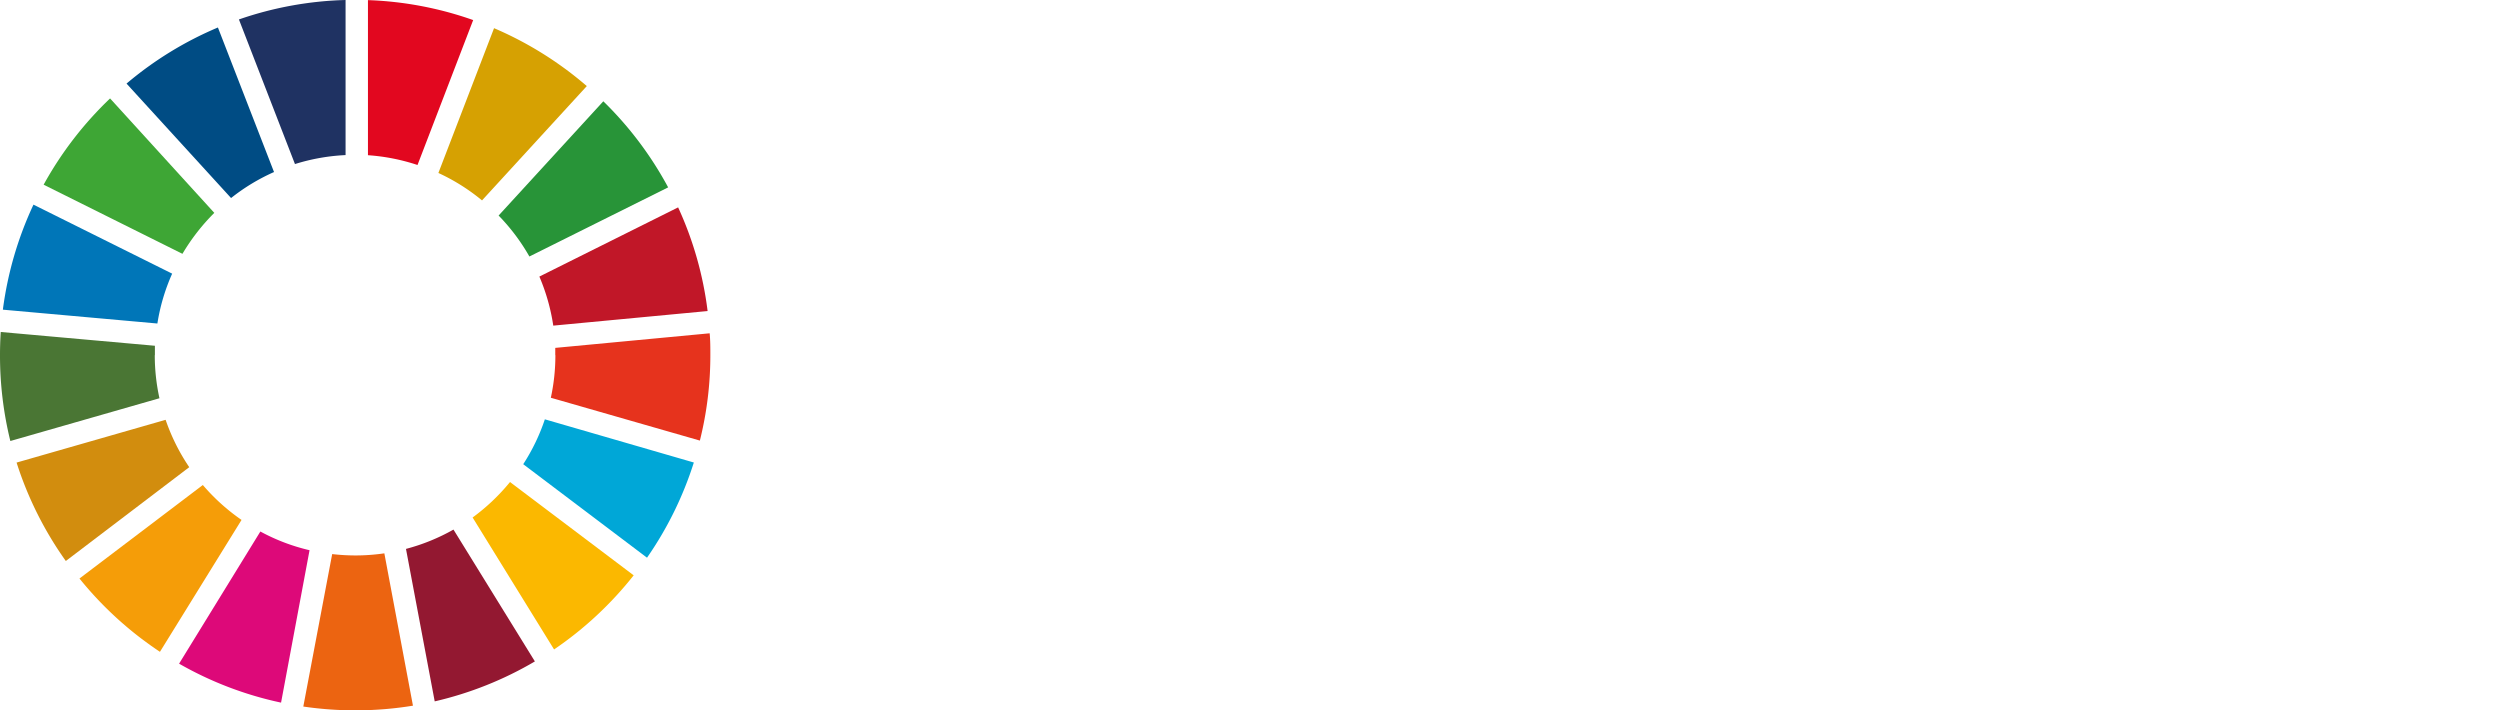 <svg xmlns="http://www.w3.org/2000/svg" xmlns:xlink="http://www.w3.org/1999/xlink" viewBox="0 0 401.07 113.96"><defs><style>.cls-1{fill:none;}.cls-2{clip-path:url(#clip-path);}.cls-3{clip-path:url(#clip-path-2);}.cls-4{fill:#3ea635;}.cls-5{fill:#d6a102;}.cls-6{fill:#c11728;}.cls-7{fill:#289438;}.cls-8{fill:#4a7634;}.cls-9{fill:#fbb800;}.cls-10{fill:#e6331d;}.cls-11{fill:#f59d08;}.cls-12{fill:#0076b8;}.cls-13{fill:#931831;}.cls-14{fill:#00a7d7;}.cls-15{fill:#ec6411;}.cls-16{fill:#e2071f;}.cls-17{fill:#dd0979;}.cls-18{fill:#1f3262;}.cls-19{fill:#d28d0e;}.cls-20{fill:#004c84;}.cls-21{fill:#1d1d1b;}</style><clipPath id="clip-path" transform="translate(-1.34 -0.53)"><rect class="cls-1" width="116.49" height="115.76"/></clipPath><clipPath id="clip-path-2" transform="translate(-1.34 -0.53)"><rect class="cls-1" x="-33.81" y="-34.61" width="467.72" height="184.25"/></clipPath></defs><g id="Layer_2" data-name="Layer 2"><g id="Layer_4" data-name="Layer 4"><g class="cls-2"><g class="cls-3"><g class="cls-3"><path class="cls-4" d="M30.61,41.25a32.92,32.92,0,0,1,5.11-6.57L19,16.32A57.28,57.28,0,0,0,8.34,30.16Z" transform="translate(-1.34 -0.53)"/><path class="cls-5" d="M71.67,28.28a31.88,31.88,0,0,1,7,4.4L95.48,14.34A57.29,57.29,0,0,0,80.6,5.05Z" transform="translate(-1.34 -0.53)"/><path class="cls-6" d="M110.13,33.8,87.87,44.9a32,32,0,0,1,2.23,7.87l24.76-2.34a56.35,56.35,0,0,0-4.73-16.63" transform="translate(-1.34 -0.53)"/><path class="cls-7" d="M86.27,41.68l22.26-11.09a57.06,57.06,0,0,0-10.4-13.81L81.33,35.11a32,32,0,0,1,4.94,6.57" transform="translate(-1.34 -0.53)"/><path class="cls-8" d="M26.19,57.5c0-.5,0-1,0-1.5L1.46,53.79c-.08,1.22-.12,2.46-.12,3.71A57.4,57.4,0,0,0,3,71.28l23.92-6.86a32.18,32.18,0,0,1-.75-6.92" transform="translate(-1.34 -0.53)"/><path class="cls-9" d="M83.16,77.86a32.57,32.57,0,0,1-6,5.69l13.07,21.17A57.47,57.47,0,0,0,103,92.83Z" transform="translate(-1.34 -0.53)"/><path class="cls-10" d="M90.44,57.5a32.14,32.14,0,0,1-.73,6.84l23.91,6.87A56.33,56.33,0,0,0,115.3,57.5c0-1.17,0-2.33-.11-3.5L90.42,56.34c0,.39,0,.78,0,1.16" transform="translate(-1.34 -0.53)"/><path class="cls-11" d="M33.88,78.34l-19.79,15A57.43,57.43,0,0,0,27,105.1L40.09,83.94a32.43,32.43,0,0,1-6.21-5.6" transform="translate(-1.34 -0.53)"/><path class="cls-12" d="M26.59,52.43a31.59,31.59,0,0,1,2.37-8L6.71,33.36A57,57,0,0,0,1.8,50.21Z" transform="translate(-1.34 -0.53)"/><path class="cls-13" d="M87.15,106.64,74.09,85.49a32,32,0,0,1-7.62,3.1l4.61,24.46a56.89,56.89,0,0,0,16.07-6.41" transform="translate(-1.34 -0.53)"/><path class="cls-14" d="M88.75,67.8A31.61,31.61,0,0,1,85.28,75l19.86,15a56.84,56.84,0,0,0,7.51-15.27Z" transform="translate(-1.34 -0.53)"/><path class="cls-15" d="M63,89.3a32.14,32.14,0,0,1-4.63.34,32.81,32.81,0,0,1-3.74-.22L50,113.88a57.37,57.37,0,0,0,17.59-.14Z" transform="translate(-1.34 -0.53)"/><path class="cls-16" d="M60.37,25.43A32.09,32.09,0,0,1,68.32,27L77.25,3.75A56.52,56.52,0,0,0,60.37.55Z" transform="translate(-1.34 -0.53)"/><path class="cls-17" d="M51,88.8a31.49,31.49,0,0,1-7.89-3L30.07,107a56.59,56.59,0,0,0,16.36,6.25Z" transform="translate(-1.34 -0.53)"/><path class="cls-18" d="M48.66,26.85a32,32,0,0,1,8.12-1.44V.53A56.66,56.66,0,0,0,39.67,3.65Z" transform="translate(-1.34 -0.53)"/><path class="cls-19" d="M31.7,75.48a32.14,32.14,0,0,1-3.79-7.6L4,74.74A57,57,0,0,0,11.9,90.53Z" transform="translate(-1.34 -0.53)"/><path class="cls-20" d="M38.41,32.3a31.72,31.72,0,0,1,6.89-4.17l-9-23.19a56.84,56.84,0,0,0-14.66,9Z" transform="translate(-1.34 -0.53)"/><polygon class="cls-21" points="148.08 23.45 143.43 50.97 143.37 50.97 138.84 23.45 132.09 23.45 139.59 62.89 146.81 62.89 154.31 23.45 148.08 23.45"/><polygon class="cls-21" points="155.88 62.89 171.7 62.89 171.7 57.48 162.51 57.48 162.51 45.5 169.08 45.5 169.08 40.15 162.51 40.15 162.51 28.86 171.7 28.86 171.7 23.45 155.88 23.45 155.88 62.89"/><path class="cls-21" d="M185.43,29.4c2.27,0,3.26,1,3.26,3.2v5.81c0,2.1-1,3.26-3.26,3.26h-2.21V29.4Zm4,34h7l-6.34-17.91c3.78-.87,5.3-3.37,5.3-7.62V32.83c0-5.53-2.45-8.84-9.14-8.84h-9.65V63.42h6.63V45.34Z" transform="translate(-1.34 -0.53)"/><path class="cls-21" d="M209.22,24H199V63.42h10.24c7.1,0,9.6-4.53,9.6-10.58V34.57c0-6.11-2.5-10.58-9.6-10.58m-3.61,34V29.4h2.8c2.73,0,3.78,1.62,3.78,4V54c0,2.39-1.05,4-3.78,4Z" transform="translate(-1.34 -0.53)"/><polygon class="cls-21" points="221.26 62.89 237.08 62.89 237.08 57.48 227.89 57.48 227.89 45.5 234.47 45.5 234.47 40.15 227.89 40.15 227.89 28.86 237.08 28.86 237.08 23.45 221.26 23.45 221.26 62.89"/><polygon class="cls-21" points="254.01 62.89 259.83 62.89 259.83 23.45 254.3 23.45 254.3 46.08 247.15 23.45 240.63 23.45 240.63 62.89 246.22 62.89 246.22 38.11 254.01 62.89"/><path class="cls-21" d="M274,63.89c6.75,0,9.66-3.84,9.66-9.25V52.72c0-4.36-1.75-6.57-5.36-10.24L274,38.3c-1.92-1.87-3.14-3.14-3.14-5.35v-.82A2.91,2.91,0,0,1,274,28.87c2.13,0,3.2,1.11,3.2,3.38v3.43h6v-3.2c0-5.7-2.64-9-9.31-9-6.46,0-9.31,3.78-9.31,8.67v1.34c0,4.53,1.75,6.8,5.53,10.53l3.9,3.89c2,1.92,3,3.32,3,5.59v1.51c0,2.09-.93,3.49-3,3.49-2.27,0-3.26-1.28-3.26-3.49V49.64h-6.17v5.29c0,5.18,2.62,9,9.37,9" transform="translate(-1.34 -0.53)"/><polygon class="cls-21" points="304.04 62.89 310.08 62.89 310.08 23.45 301.71 23.45 297.87 45.67 297.81 45.67 293.5 23.45 285.77 23.45 285.77 62.89 291.24 62.89 291.24 37.3 291.35 37.3 296.3 62.89 299.38 62.89 303.86 37.3 304.04 37.3 304.04 62.89"/><path class="cls-21" d="M323.52,18.87a1.81,1.81,0,1,1,3.61,0,1.81,1.81,0,1,1-3.61,0m1.57,16.23h.06l2.62,15.82h-5.3Zm-4.24-16.23a4.35,4.35,0,0,0,4.47,4.36,4.36,4.36,0,1,0-4.47-4.36m-.41,44.55,1.16-7.21h7l1.22,7.21h6.81L329.16,24H321.6l-7.45,39.43Z" transform="translate(-1.34 -0.53)"/><polygon class="cls-21" points="338.06 62.89 352.6 62.89 352.6 57.48 344.69 57.48 344.69 23.45 338.06 23.45 338.06 62.89"/><path class="cls-21" d="M142.67,72.17a7.2,7.2,0,0,0-1.85-.21c-1.71,0-3,.61-3,2.32v2.89H142v1.46h-4.2V90.38h-1.77V78.63h-2.63v-.82l2.63-.77V74.28c0-2.53,1.46-4,4.76-4a8.85,8.85,0,0,1,1.85.17Z" transform="translate(-1.34 -0.53)"/><path class="cls-21" d="M149.28,90.67c-4.53,0-5.56-2.82-5.56-6.87s1.05-6.87,5.56-6.87,5.55,2.83,5.55,6.87-1,6.87-5.55,6.87m0-12.1c-3.49,0-3.7,2.24-3.7,5.24s.21,5.25,3.7,5.25S153,86.82,153,83.81s-.26-5.24-3.69-5.24" transform="translate(-1.34 -0.53)"/><path class="cls-21" d="M165.26,78.77a5.62,5.62,0,0,0-1.58-.2,7.09,7.09,0,0,0-3.83.85v11H158V77.17h1.05l.4,1.11a7.12,7.12,0,0,1,4.25-1.37,9.27,9.27,0,0,1,1.58.13Z" transform="translate(-1.34 -0.53)"/><path class="cls-21" d="M183,83.8c0,3.8-1.16,6.87-5.41,6.87a7.63,7.63,0,0,1-4.13-1.34l-.4,1h-1V70.59h1.86V78a6.91,6.91,0,0,1,3.7-1.05c4.3,0,5.43,3,5.43,6.84m-9.11-4.38v8.77a6.91,6.91,0,0,0,3.7.84c3.15,0,3.57-2.61,3.57-5.25s-.4-5.25-3.57-5.25a6.94,6.94,0,0,0-3.67.89Z" transform="translate(-1.34 -0.53)"/><path class="cls-21" d="M191.07,78.57a12.46,12.46,0,0,0-4.19.66V77.64a11.51,11.51,0,0,1,4.19-.71c2.52,0,4,.69,4.69,1.82a5,5,0,0,1,4.33-1.82c4.49,0,5,3.06,5,6.87v.72h-8.72v.15c.11,2.3.71,4.39,3.7,4.39a10.15,10.15,0,0,0,4.36-.73v1.58a10.51,10.51,0,0,1-4.36.79,5,5,0,0,1-4.3-1.8l-.83.65a7.17,7.17,0,0,1-4.2,1.15c-3.57,0-5-1.74-5-4,0-2,1-3.69,4.87-3.69h3.93V81.37c0-2-.95-2.8-3.49-2.8m-.52,5.92c-2.25,0-2.85.9-2.85,2.19s.58,2.35,3.14,2.35a6.16,6.16,0,0,0,3.73-1.18l.45-.4a10.86,10.86,0,0,1-.46-2.93Zm5.84-1.5h6.87c0-2.28-.21-4.42-3.15-4.42s-3.61,2.11-3.72,4.42" transform="translate(-1.34 -0.53)"/><path class="cls-21" d="M215.55,78.77a5.27,5.27,0,0,0-1.58-.2,7.09,7.09,0,0,0-3.83.85v11h-1.85V77.17h1.05l.4,1.11A7.12,7.12,0,0,1,214,76.91a9.27,9.27,0,0,1,1.58.13Z" transform="translate(-1.34 -0.53)"/><path class="cls-21" d="M223.15,76.93c4.49,0,5,3.06,5,6.87v.84h-8.72c.1,2.3.71,4.39,3.69,4.39a10.2,10.2,0,0,0,4.37-.73v1.58a10.72,10.72,0,0,1-4.37.79c-4.46,0-5.54-3.07-5.54-6.87s1.09-6.87,5.54-6.87m-3.69,6.21h6.87c0-2.35-.13-4.57-3.15-4.57s-3.65,2.19-3.72,4.57" transform="translate(-1.34 -0.53)"/><path class="cls-21" d="M240.2,78V70.59h1.85V90.41H241l-.4-1a7.57,7.57,0,0,1-4.12,1.34c-4.26,0-5.42-3.06-5.42-6.87S232.22,77,236.48,77A7,7,0,0,1,240.2,78m-7.26,5.79c0,2.62.39,5.25,3.57,5.25a6.89,6.89,0,0,0,3.69-.84V79.44a6.9,6.9,0,0,0-3.69-.85c-3.18,0-3.57,2.6-3.57,5.21" transform="translate(-1.34 -0.53)"/><polygon class="cls-21" points="245.06 76.64 248.77 87.48 252.47 76.64 254.58 76.64 246.97 96.47 244.98 96.47 247.96 89.52 242.96 76.64 245.06 76.64"/><path class="cls-21" d="M261.1,86.71a1.55,1.55,0,0,0-.5,1c0,.66.31,1,1,1l4.49.52c2.49.28,3.62,1.25,3.62,3.55,0,3.22-3.22,4.49-6.88,4.49s-5.92-1-5.92-4a3.71,3.71,0,0,1,2.68-3.54,2,2,0,0,1-.85-1.75,2.37,2.37,0,0,1,1-1.8c-1.58-.87-2.1-2.48-2.1-4.33,0-2.72,1.17-5,5.15-5a8.69,8.69,0,0,1,2.1.26h4.5v1l-2.23.63a5.55,5.55,0,0,1,.77,3.08c0,2.71-1.16,5-5.16,5a8.13,8.13,0,0,1-1.77-.19m.77,3.57c-1.75.39-3.23,1.21-3.23,2.91,0,2,1.48,2.51,4.2,2.51S268,95,268,92.79c0-1.35-.65-1.88-2.25-2.1Zm4.41-8.4c0-1.75-.34-3.35-3.44-3.35s-3.43,1.6-3.43,3.35.35,3.35,3.43,3.35,3.44-1.58,3.44-3.33Z" transform="translate(-1.34 -0.53)"/><path class="cls-21" d="M278.53,90.56a5.19,5.19,0,0,1-1.18.11c-2.2,0-4.2-1-4.2-3.59v-8.4h-2.7v-.82l2.65-.76V73.49l1.84-.52v4.2H279v1.46h-4.1v8.22c0,1.6.88,2.27,2.54,2.27a6.22,6.22,0,0,0,1-.06Z" transform="translate(-1.34 -0.53)"/><path class="cls-21" d="M282.87,71.92a1.33,1.33,0,1,1-1.32,1.32,1.3,1.3,0,0,1,1.28-1.32ZM282,87.77V77.17h1.8V88c0,.92.3,1.19,1.12,1.19v1.5c-1.92,0-2.92-.79-2.92-2.91Z" transform="translate(-1.34 -0.53)"/><path class="cls-21" d="M290.83,86.71a1.5,1.5,0,0,0-.51,1c0,.66.32,1,1.05,1l4.49.52c2.49.28,3.63,1.25,3.63,3.55,0,3.22-3.23,4.49-6.88,4.49s-5.92-1-5.92-4a3.69,3.69,0,0,1,2.73-3.49,1.94,1.94,0,0,1-.85-1.74,2.38,2.38,0,0,1,1.05-1.81c-1.6-.87-2.1-2.48-2.1-4.32,0-2.73,1.17-5,5.15-5a8.69,8.69,0,0,1,2.1.26h4.5v1l-2.23.63a5.55,5.55,0,0,1,.77,3.08c0,2.72-1.17,5-5.16,5a8.58,8.58,0,0,1-1.82-.25m.76,3.57c-1.74.39-3.22,1.21-3.22,2.91,0,2,1.48,2.51,4.2,2.51s5.13-.66,5.13-2.91c0-1.35-.64-1.88-2.25-2.1Zm4.41-8.4c0-1.75-.33-3.35-3.43-3.35s-3.43,1.6-3.43,3.35.34,3.35,3.43,3.35S296,83.65,296,81.9Z" transform="translate(-1.34 -0.53)"/><path class="cls-21" d="M307.58,86.79c0,1.72,1.05,2.24,2.64,2.24a6.36,6.36,0,0,0,3.57-.84v-11h1.85V90.38h-1.05l-.4-1.11a6.54,6.54,0,0,1-4,1.38c-3.14,0-4.49-1.43-4.49-4V77.17h1.85Z" transform="translate(-1.34 -0.53)"/><path class="cls-21" d="M327.92,78V70.59h1.86V90.41h-1l-.39-1a7.6,7.6,0,0,1-4.12,1.34c-4.27,0-5.42-3.06-5.42-6.87S320,77,324.22,77a6.91,6.91,0,0,1,3.7,1.05m-7.26,5.79c0,2.62.4,5.25,3.57,5.25a6.89,6.89,0,0,0,3.69-.84V79.44a6.81,6.81,0,0,0-3.69-.85c-3.17,0-3.57,2.6-3.57,5.21" transform="translate(-1.34 -0.53)"/><polygon class="cls-21" points="332.71 76.64 336.49 87.48 340.27 76.64 342.28 76.64 337.12 90.12 335.8 90.12 330.73 76.64 332.71 76.64"/><path class="cls-21" d="M347.21,71.92a1.33,1.33,0,1,1-1.32,1.32,1.32,1.32,0,0,1,1.32-1.32Zm-.9,15.85V77.17h1.8V88c0,.92.29,1.19,1.11,1.19v1.5c-1.9,0-2.91-.79-2.91-2.91Z" transform="translate(-1.34 -0.53)"/><polygon class="cls-21" points="355.47 82.11 361.87 89.87 359.56 89.87 354.32 83.17 352.65 84.75 352.65 89.87 350.85 89.87 350.85 70.05 352.65 70.05 352.65 82.58 358.62 76.66 361.17 76.66 355.47 82.11"/><path class="cls-21" d="M365.34,87.76V70.59h1.8V88c0,.93.29,1.19,1.11,1.19v1.5c-1.91,0-2.91-.79-2.91-2.91" transform="translate(-1.34 -0.53)"/><path class="cls-21" d="M372.58,71.92a1.33,1.33,0,1,1-1.32,1.34v0a1.31,1.31,0,0,1,1.28-1.32Zm-.9,15.85V77.17h1.8V88c0,.92.29,1.19,1.11,1.19v1.5c-1.9,0-2.91-.79-2.91-2.91Z" transform="translate(-1.34 -0.53)"/><path class="cls-21" d="M385.65,80.81c0-1.71-1-2.24-2.63-2.24a6.21,6.21,0,0,0-3.57.85v11H377.6V77.17h1l.4,1.11a6.62,6.62,0,0,1,4-1.37c3.15,0,4.49,1.43,4.49,4v9.51h-1.85Z" transform="translate(-1.34 -0.53)"/><path class="cls-21" d="M393.75,86.71a1.5,1.5,0,0,0-.51,1c0,.66.32,1,1.05,1l4.51.52c2.47.28,3.61,1.25,3.61,3.55,0,3.22-3.22,4.49-6.87,4.49s-5.92-1-5.92-4a3.7,3.7,0,0,1,2.72-3.49,1.94,1.94,0,0,1-.84-1.74,2.39,2.39,0,0,1,1-1.81c-1.59-.87-2.1-2.48-2.1-4.32,0-2.73,1.16-5,5.15-5a8.69,8.69,0,0,1,2.1.26h4.5v1l-2.22.63A5.55,5.55,0,0,1,400.7,82c0,2.72-1.17,5-5.16,5a8.3,8.3,0,0,1-1.79-.25m.76,3.57c-1.74.39-3.22,1.21-3.22,2.91,0,2,1.48,2.51,4.2,2.51s5.12-.66,5.12-2.91c0-1.35-.63-1.88-2.24-2.1Zm4.41-8.4c0-1.75-.34-3.35-3.43-3.35s-3.43,1.6-3.43,3.35.33,3.35,3.43,3.35,3.43-1.58,3.43-3.33Z" transform="translate(-1.34 -0.53)"/></g></g></g></g></g></svg>